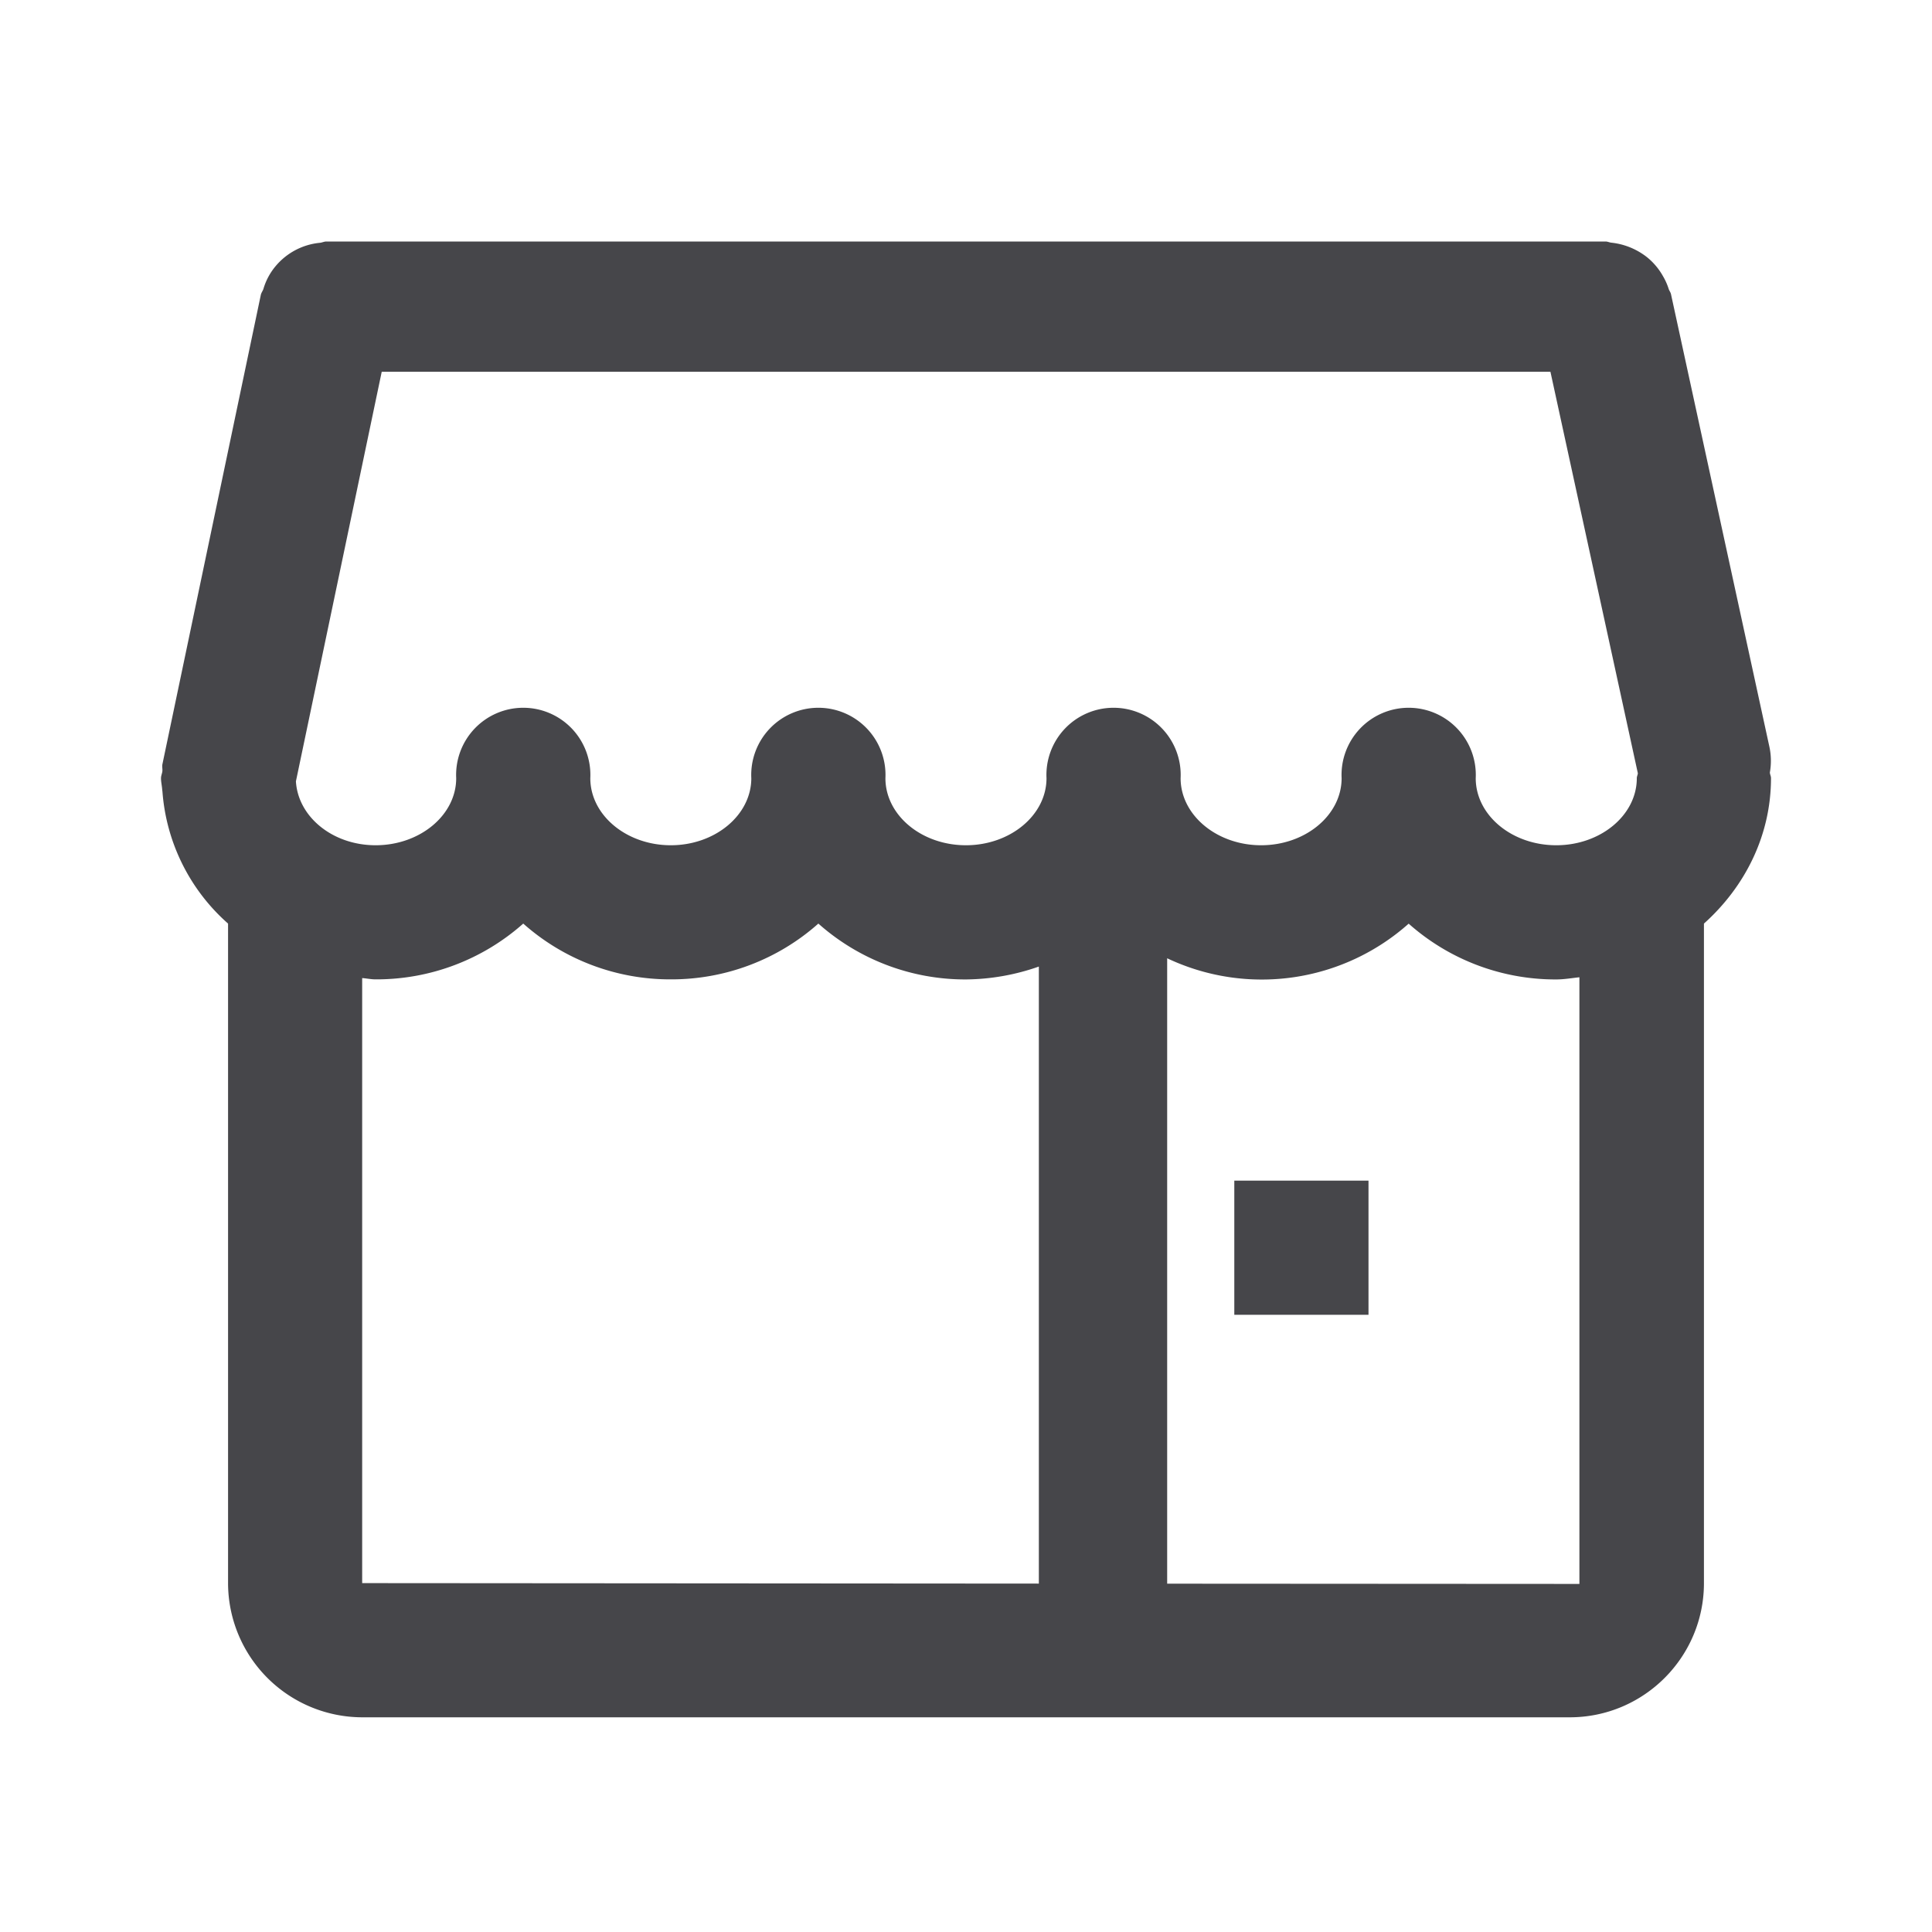 <svg xmlns="http://www.w3.org/2000/svg" fill="none" viewBox="0 0 24 24"><path fill="#46464A" fill-rule="evenodd" d="M21.167 11.473v8.193c0 .92-.748 1.667-1.667 1.667h-15a1.67 1.67 0 0 1-1.667-1.667v-8.193a2.425 2.425 0 0 1-.815-1.64c-.002-.007-.001-.015-.003-.023C2.012 9.762 2 9.716 2 9.667c0-.03.013-.056.017-.086.003-.029-.005-.057 0-.085L3.24 3.663c.006-.027.023-.047.032-.073a.783.783 0 0 1 .151-.283.82.82 0 0 1 .552-.291c.028-.003.052-.016.08-.016h15.889c.027 0 .05.013.077.015a.865.865 0 0 1 .435.177.813.813 0 0 1 .203.24.768.768 0 0 1 .069.154c.007.025.025.044.03.07l1.223 5.625a.832.832 0 0 1 .005.315c.001.025.014.045.014.07 0 .712-.323 1.35-.833 1.807Zm-6.667 8.2 5.12.003V12.14c-.096.01-.19.027-.288.027a2.745 2.745 0 0 1-1.833-.693 2.745 2.745 0 0 1-3 .43v7.77Zm-10-.007 8.405.006v-7.665a2.796 2.796 0 0 1-.906.16 2.746 2.746 0 0 1-1.833-.694 2.745 2.745 0 0 1-1.833.693 2.745 2.745 0 0 1-1.833-.693 2.745 2.745 0 0 1-1.834.693c-.057 0-.11-.012-.167-.016v7.516Zm.166-9.166c.551 0 1.001-.374 1.001-.833a.834.834 0 1 1 1.666 0c0 .459.449.833 1 .833.55 0 1-.374 1-.833a.834.834 0 1 1 1.666 0c0 .459.448.833 1 .833.551 0 1.001-.374 1.001-.833a.834.834 0 1 1 1.666 0c0 .459.45.833 1 .833.551 0 1-.374 1-.833a.834.834 0 1 1 1.666 0c0 .459.448.833 1 .833s1.001-.374 1.001-.833c0-.022.011-.04.013-.061L19.26 4.618H4.742L3.676 9.706c.026.44.455.794.99.794Zm12.333 5.833h-1.666v-1.667H17v1.667Z" clip-rule="evenodd"/></svg>